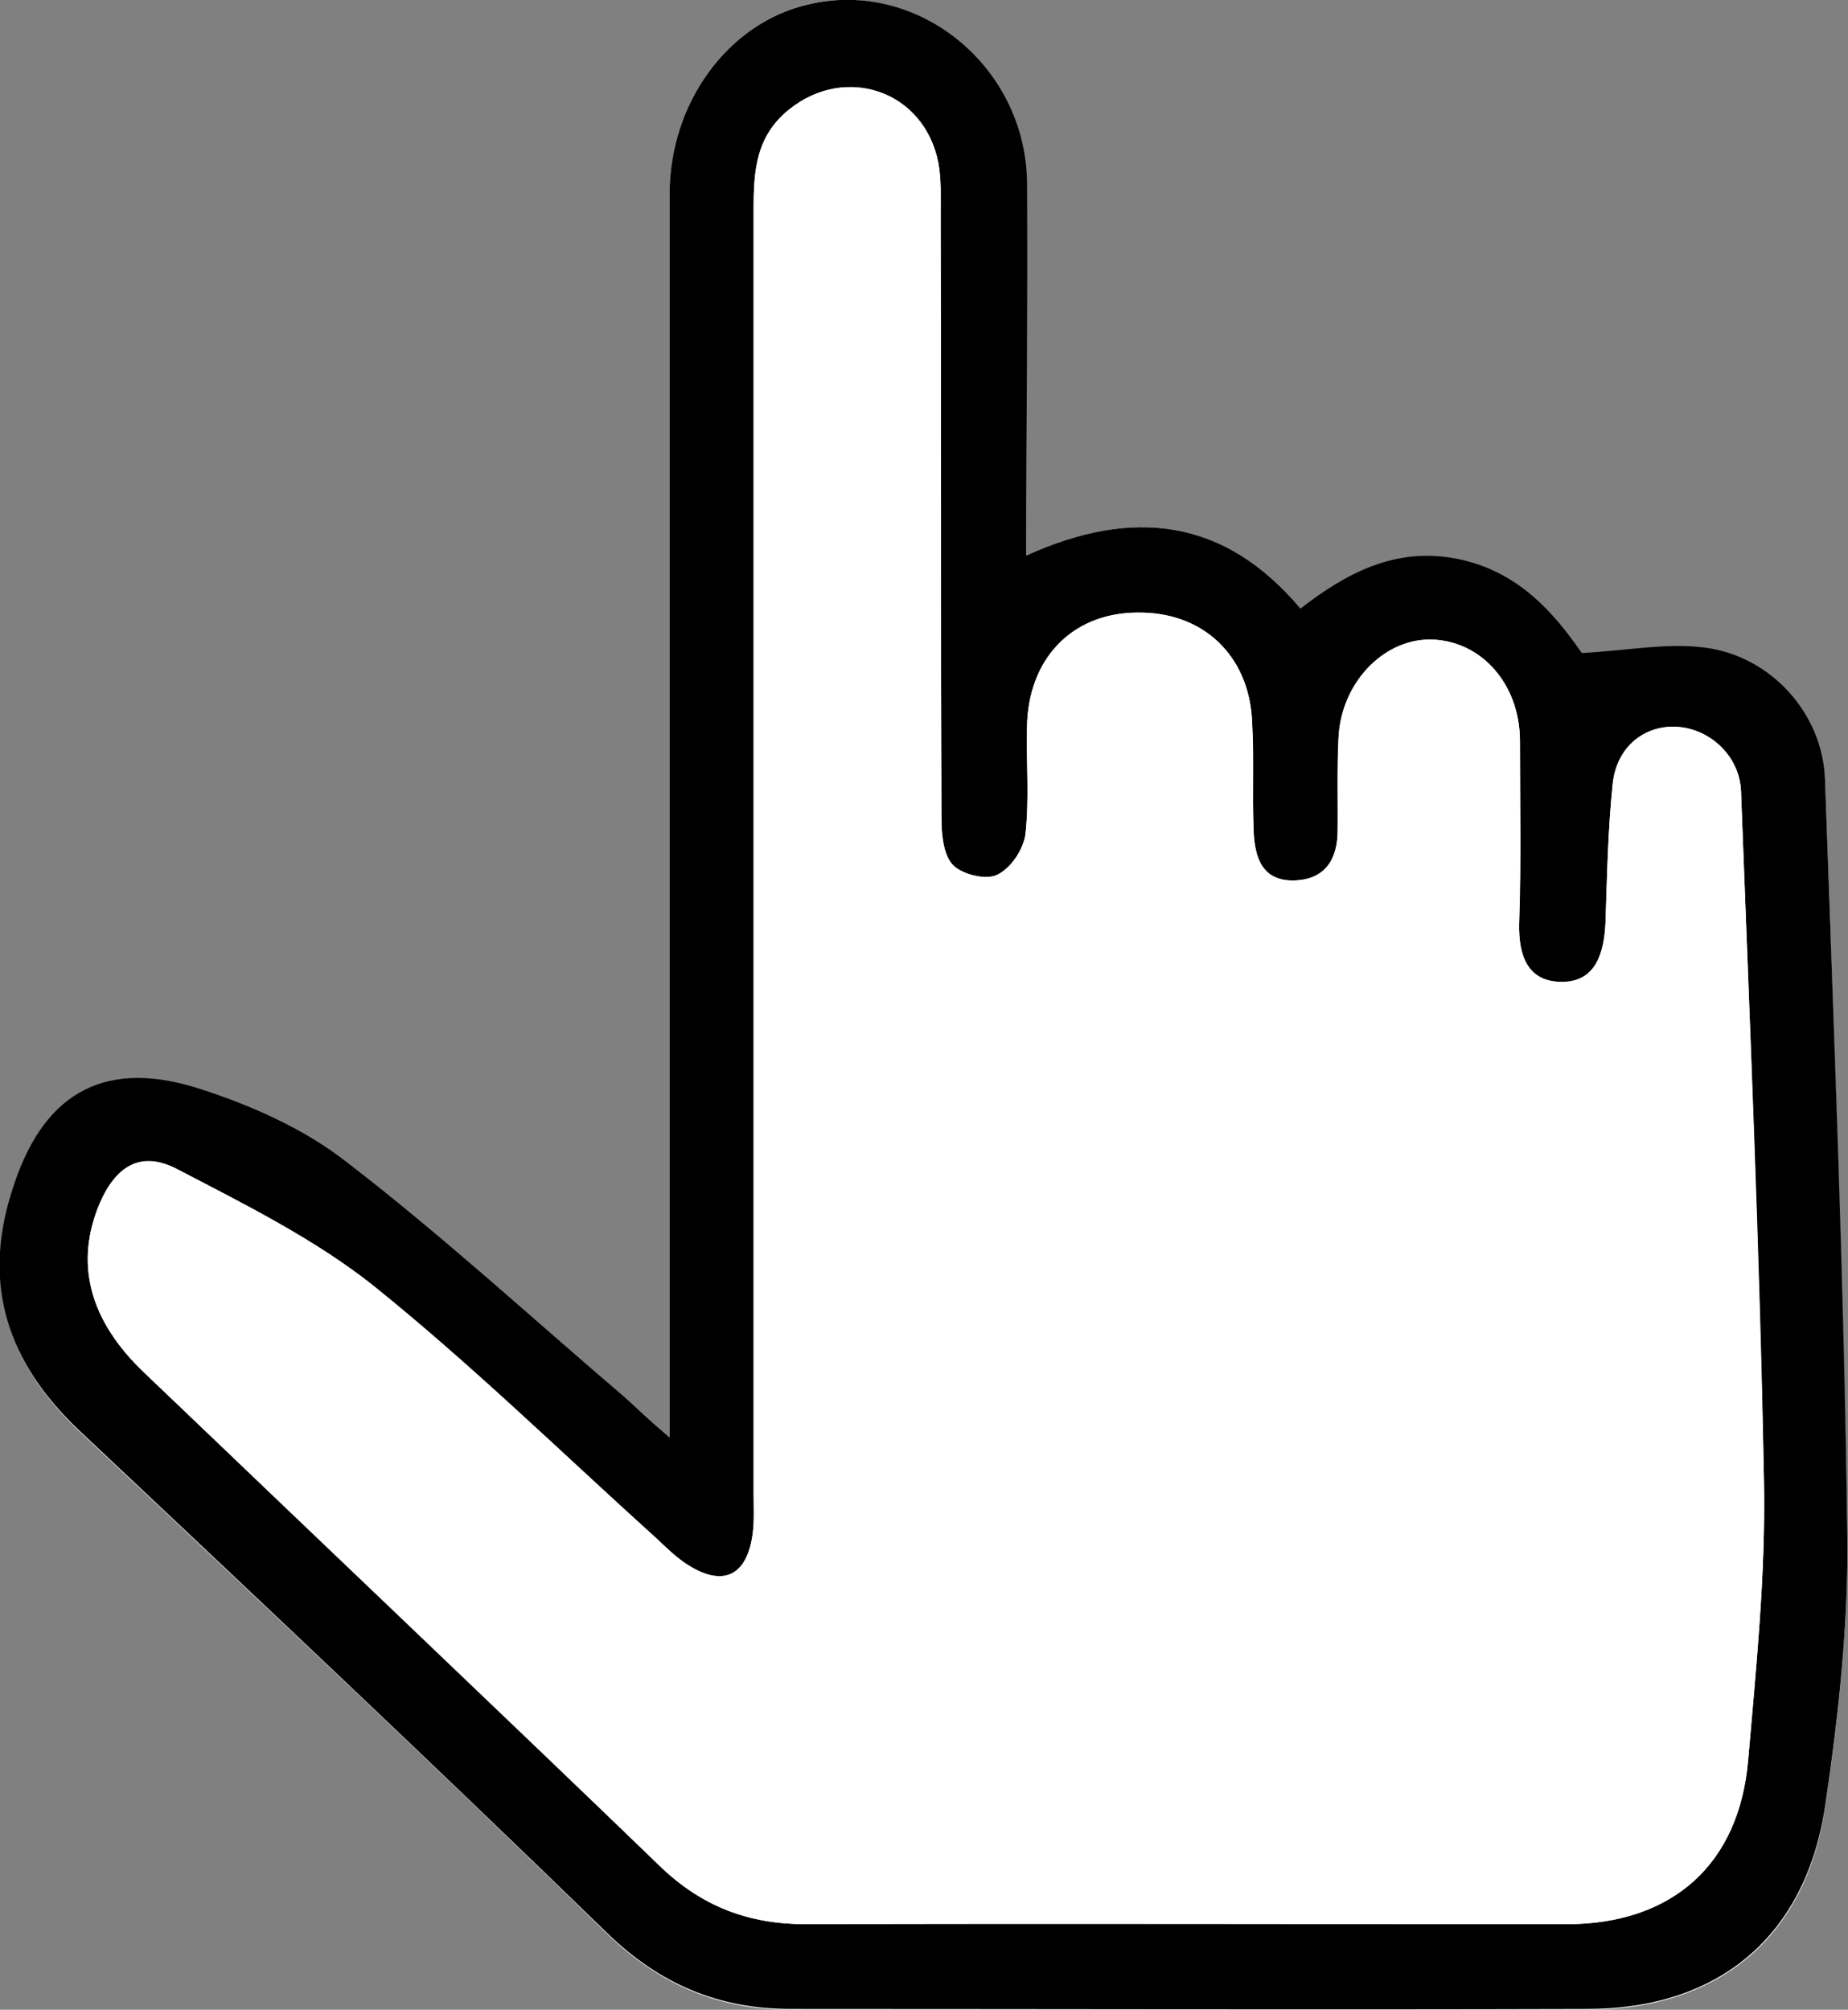 <!-- Generator: Adobe Illustrator 18.1.1, SVG Export Plug-In  -->
<svg version="1.1"
	 xmlns="http://www.w3.org/2000/svg" xmlns:xlink="http://www.w3.org/1999/xlink" xmlns:a="http://ns.adobe.com/AdobeSVGViewerExtensions/3.0/"
	 x="0px" y="0px" width="233.2px" height="253.6px" viewBox="0 0 233.2 253.6" enable-background="new 0 0 233.2 253.6"
	 xml:space="preserve">
<rect x="0" y="0" width="233.2" height="253.6" fill="#808080" stroke="none"/>
<defs>
</defs>
<g>
	<path fill="#FFFFFF" d="M129.5,70.1c0-16.2,0.1-31.6,0-47.1c-0.1-14.7-14-25.8-27.8-22.4C91.7,3.1,84.5,13,84.5,24.6
		c0,50.2,0,100.3,0,150.5c0,1.7,0,3.4,0,6.4c-2.6-2.4-4.2-3.9-5.8-5.2c-11.6-9.9-22.9-20.3-35-29.6c-5.5-4.3-12.4-7.3-19.1-9.4
		c-11.9-3.7-19.4,1.1-23.1,13.1c-3.7,12-0.4,21.8,8.5,30.2c22.3,21,44.7,42,66.6,63.4c6.7,6.5,14.1,9.6,23.2,9.6
		c33.5,0,67,0,100.5,0c16.5,0,27.6-9.1,30-25.5c1.7-11.5,3-23.2,2.8-34.8c-0.5-31.6-1.7-63.3-2.8-94.9c-0.3-8.4-6.9-15.6-15.3-16.6
		c-4.8-0.6-9.7,0.4-15.4,0.7c-3.4-5.1-8.1-10.4-15.8-11.9c-7.7-1.5-13.9,1.8-19.7,6.3C154.5,65.4,143.1,64,129.5,70.1z"/>
	<path d="M129.5,70.1c13.5-6.1,25-4.7,34.6,6.7c5.8-4.5,12-7.8,19.7-6.3c7.7,1.5,12.3,6.8,15.8,11.9c5.7-0.3,10.7-1.3,15.4-0.7
		c8.4,1,15,8.3,15.3,16.6c1.1,31.6,2.4,63.2,2.8,94.9c0.2,11.6-1.1,23.3-2.8,34.8c-2.5,16.4-13.5,25.5-30,25.5
		c-33.5,0.1-67,0-100.5,0c-9.1,0-16.5-3.1-23.2-9.6c-22-21.4-44.3-42.4-66.6-63.4c-9-8.5-12.3-18.3-8.5-30.2
		c3.7-12,11.2-16.7,23.1-13.1c6.7,2.1,13.6,5.1,19.1,9.4c12.1,9.3,23.4,19.7,35,29.6c1.6,1.4,3.1,2.9,5.8,5.2c0-3,0-4.7,0-6.4
		c0-50.2,0-100.3,0-150.5c0-11.5,7.3-21.5,17.3-23.9c13.8-3.4,27.6,7.6,27.8,22.4C129.7,38.5,129.5,54,129.5,70.1z M95.1,107.9
		c0,26.8,0,53.6,0,80.5c0,1.7,0.1,3.3-0.1,5c-0.7,5.6-3.9,7-8.6,3.8c-1.4-0.9-2.5-2.1-3.8-3.3c-11.8-10.6-23.1-21.7-35.4-31.6
		c-7.4-5.9-16.2-10.3-24.7-14.7c-4.6-2.4-7.8-0.6-9.9,4.2c-3.2,7.6-1.4,14.8,5.7,21.5c21.7,20.7,43.5,41.3,65,62.2
		c5.3,5.1,11.2,7.3,18.4,7.3c32-0.1,64,0,96,0c13.2,0,21.7-7.5,22.9-20.7c1-11.6,2.2-23.3,2-34.9c-0.5-29.1-1.8-58.2-2.9-87.3
		c-0.2-4.5-4-8.1-8.4-8.2c-4-0.1-7.4,2.7-7.8,7.3c-0.6,5.8-0.7,11.6-0.9,17.4c-0.2,3.8-1.2,7.5-5.5,7.5c-4.3,0-5.5-3.2-5.4-7.4
		c0.2-7.7,0.1-15.3,0.1-23c0-7.2-4.9-12.6-11.2-12.8c-6.1-0.1-11.4,5.6-11.7,12.6c-0.1,3.8,0,7.7-0.1,11.5c0,3.6-1.6,6.2-5.5,6.3
		c-4,0.1-4.9-2.8-5.1-6.1c-0.2-4.7,0.1-9.3-0.2-14c-0.4-8.4-6.3-13.9-14.6-13.7c-8.2,0.1-13.7,5.9-13.8,14.5
		c-0.1,4.5,0.3,9-0.2,13.5c-0.2,1.9-1.9,4.3-3.6,5.1c-1.5,0.7-4.5-0.1-5.6-1.3c-1.2-1.4-1.4-4-1.4-6.1c-0.1-25.3,0-50.6-0.1-76
		c0-2.2,0.1-4.4-0.3-6.5c-1.8-9-11.7-12.4-18.8-6.7c-4.2,3.4-4.5,7.9-4.5,12.6C95.1,53.6,95.1,80.8,95.1,107.9z"/>
	<path fill="#FFFFFF" d="M95.1,107.9c0-27.2,0-54.3,0-81.5c0-4.7,0.2-9.2,4.5-12.6c7.1-5.7,17-2.4,18.8,6.7c0.4,2.1,0.3,4.3,0.3,6.5
		c0,25.3,0,50.6,0.1,76c0,2.1,0.1,4.7,1.4,6.1c1.1,1.2,4.2,2,5.6,1.3c1.7-0.7,3.3-3.2,3.6-5.1c0.5-4.4,0.1-9,0.2-13.5
		c0.1-8.6,5.6-14.4,13.8-14.5c8.3-0.1,14.2,5.3,14.6,13.7c0.2,4.7,0,9.3,0.2,14c0.1,3.2,1.1,6.2,5.1,6.1c3.9-0.1,5.5-2.6,5.5-6.3
		c0-3.8-0.1-7.7,0.1-11.5c0.2-7,5.6-12.7,11.7-12.6c6.3,0.1,11.2,5.6,11.2,12.8c0,7.7,0.2,15.3-0.1,23c-0.1,4.1,1.1,7.4,5.4,7.4
		c4.3,0,5.4-3.7,5.5-7.5c0.2-5.8,0.3-11.6,0.9-17.4c0.5-4.5,3.9-7.4,7.8-7.3c4.4,0.1,8.3,3.7,8.4,8.2c1.1,29.1,2.3,58.2,2.9,87.3
		c0.2,11.6-1,23.3-2,34.9c-1.1,13.2-9.6,20.7-22.9,20.7c-32,0-64-0.1-96,0c-7.2,0-13.1-2.2-18.4-7.3c-21.6-20.8-43.3-41.4-65-62.2
		c-7.1-6.7-8.9-14-5.7-21.5c2.1-4.8,5.3-6.7,9.9-4.2c8.5,4.5,17.3,8.8,24.7,14.7c12.3,9.9,23.7,21,35.4,31.6
		c1.2,1.1,2.4,2.3,3.8,3.3c4.7,3.2,7.9,1.8,8.6-3.8c0.2-1.6,0.1-3.3,0.1-5C95.1,161.6,95.1,134.7,95.1,107.9z"/>
</g>
</svg>
